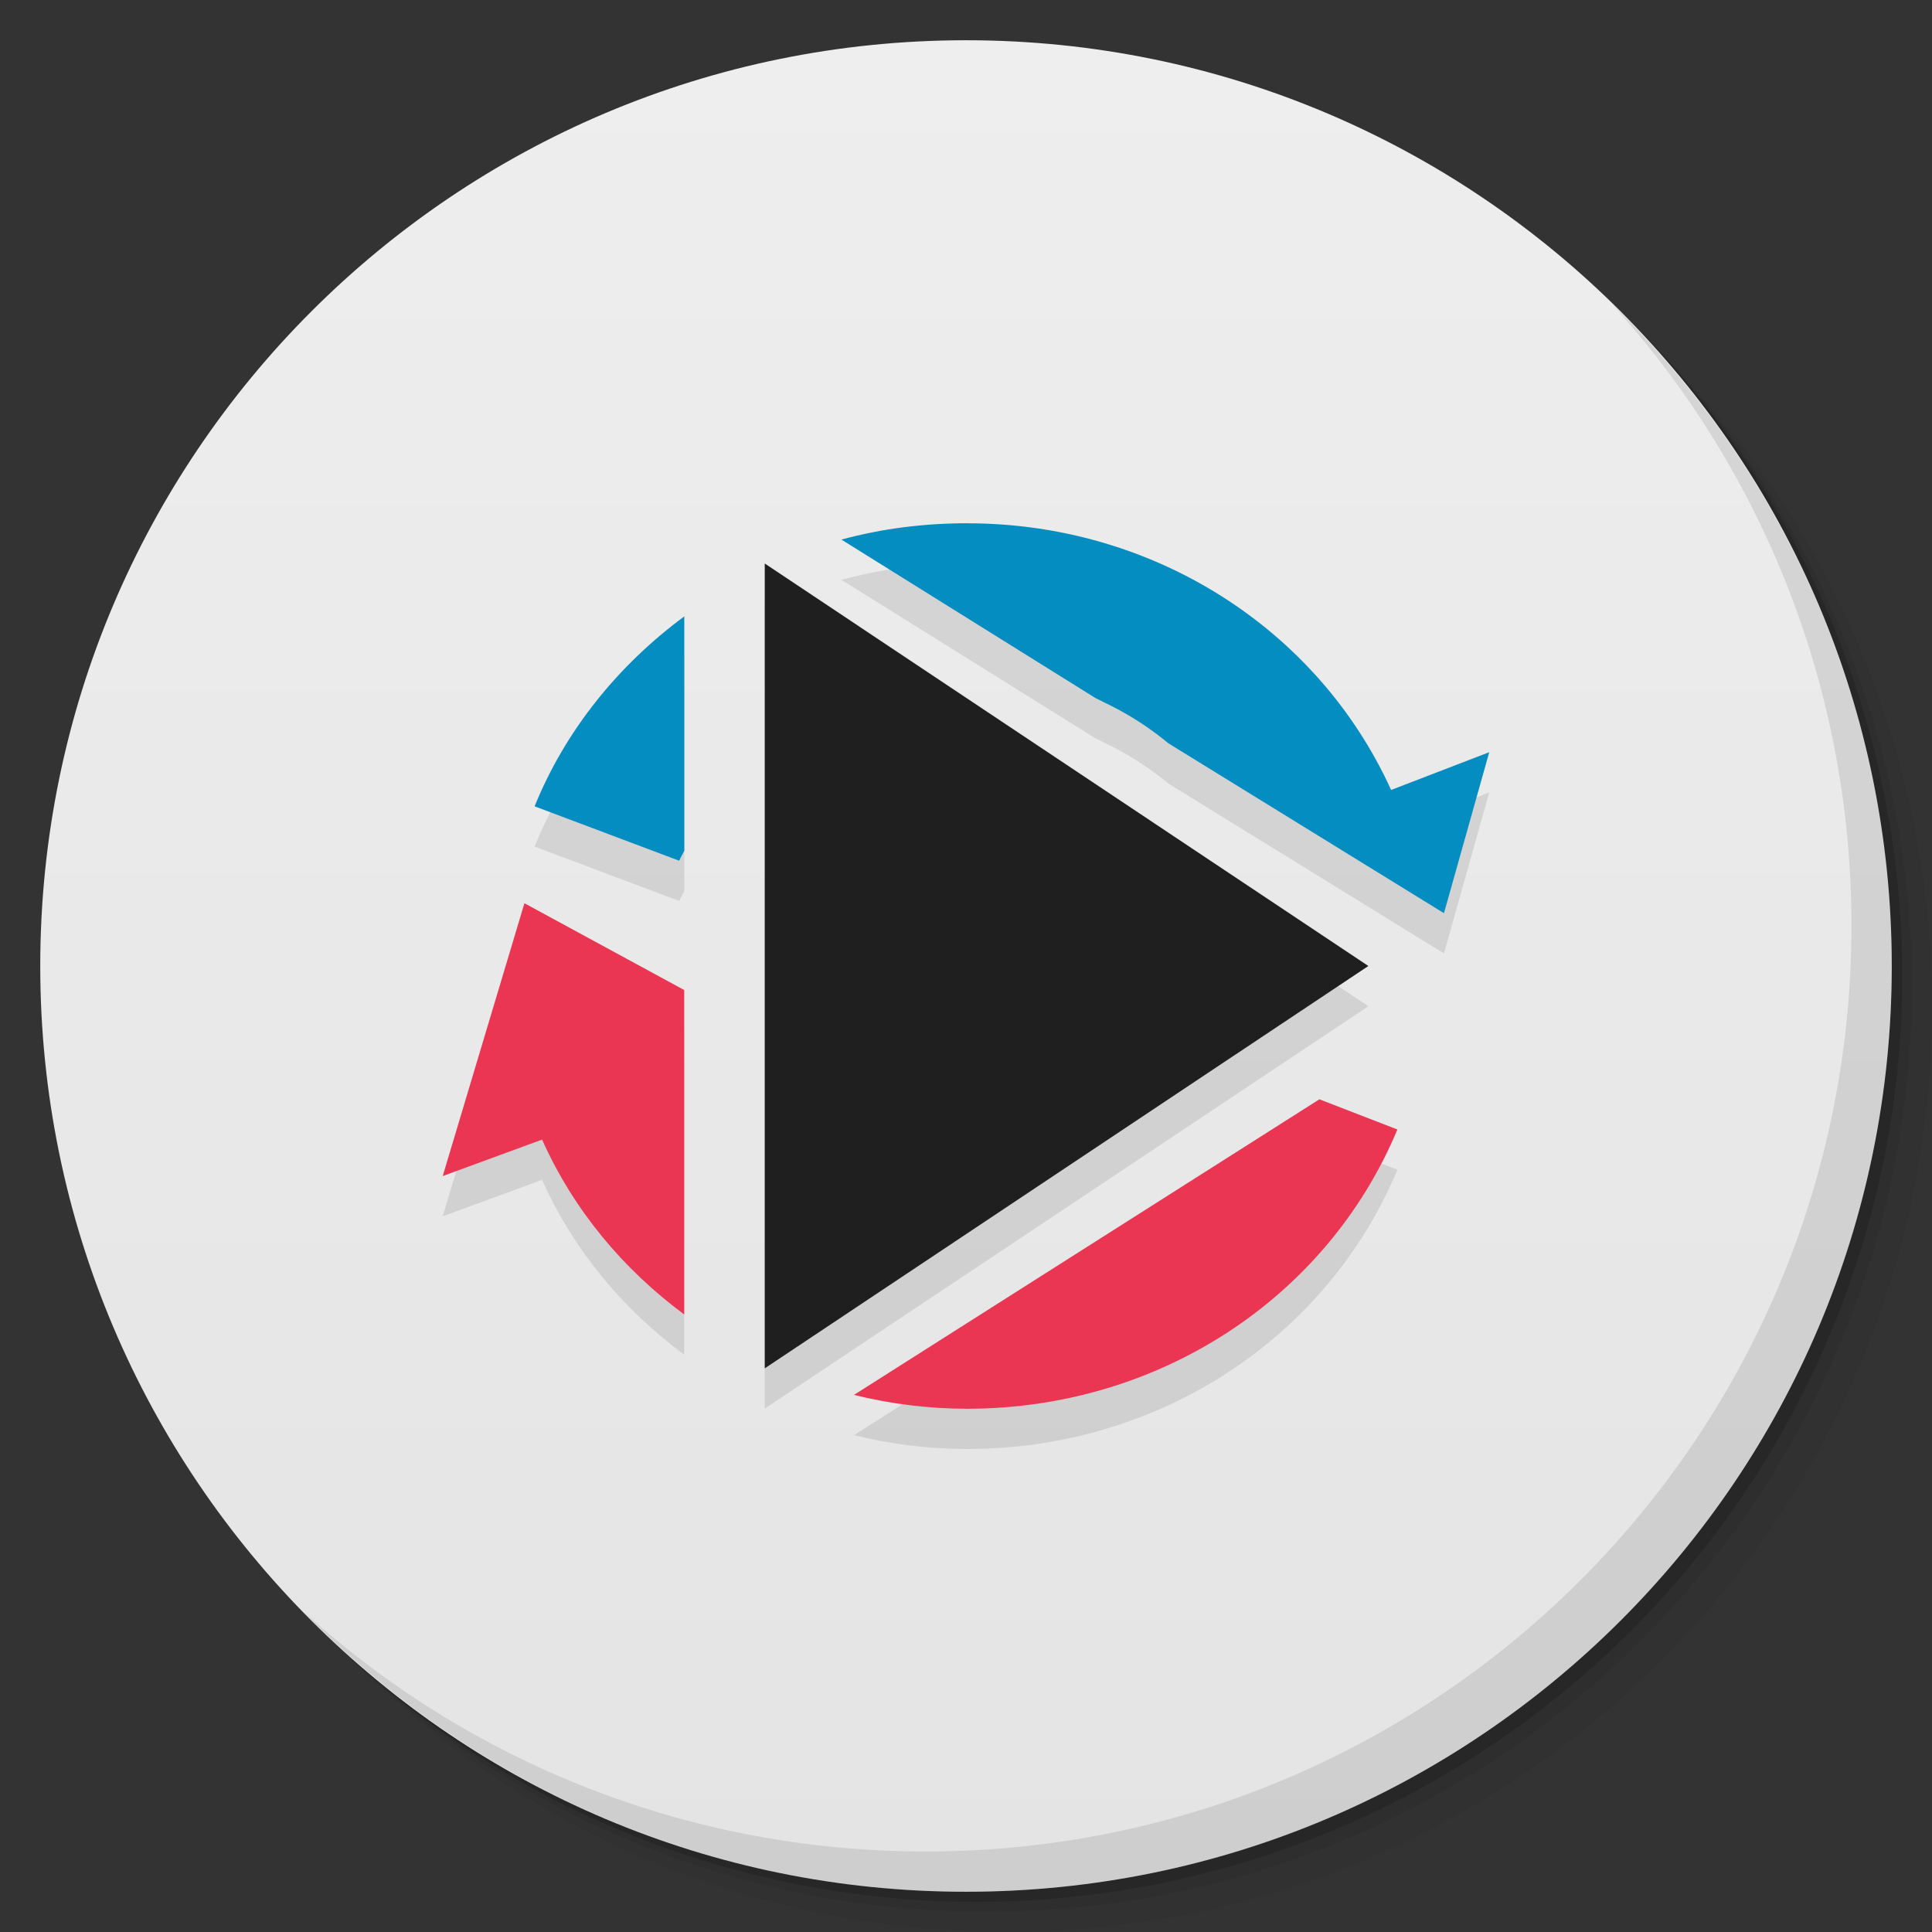 <svg viewBox="0 0 48 48"><rect x="0" y="0" width="48" height="48" fill="#333333" stroke="none"/><defs><linearGradient id="linearGradient3764" x1="1" x2="47" gradientUnits="userSpaceOnUse" gradientTransform="matrix(0,-1,1,0,-1.5e-6,48)"><stop stop-color="#e4e4e4" stop-opacity="1"/><stop offset="1" stop-color="#eee" stop-opacity="1"/></linearGradient><clipPath id="clipPath-648989756"><g transform="translate(0,-1004.362)"><path d="m -24 13 c 0 1.105 -0.672 2 -1.5 2 -0.828 0 -1.5 -0.895 -1.5 -2 0 -1.105 0.672 -2 1.5 -2 0.828 0 1.5 0.895 1.5 2 z" transform="matrix(15.333,0,0,11.5,415,878.862)" fill="#1890d0"/></g></clipPath><clipPath id="clipPath-654218683"><g transform="translate(0,-1004.362)"><path d="m -24 13 c 0 1.105 -0.672 2 -1.5 2 -0.828 0 -1.5 -0.895 -1.5 -2 0 -1.105 0.672 -2 1.5 -2 0.828 0 1.5 0.895 1.5 2 z" transform="matrix(15.333,0,0,11.5,415,878.862)" fill="#1890d0"/></g></clipPath></defs><g><g transform="translate(0,-1004.362)"><path d="m 25 1006.36 c -12.703 0 -23 10.298 -23 23 0 6.367 2.601 12.12 6.781 16.281 4.085 3.712 9.514 5.969 15.469 5.969 12.703 0 23 -10.297 23 -23 0 -5.954 -2.256 -11.384 -5.969 -15.469 -4.165 -4.181 -9.914 -6.781 -16.281 -6.781 z m 16.281 6.781 c 3.854 4.113 6.219 9.637 6.219 15.719 0 12.703 -10.297 23 -23 23 -6.081 0 -11.606 -2.364 -15.719 -6.219 4.16 4.144 9.883 6.719 16.219 6.719 12.703 0 23 -10.297 23 -23 0 -6.335 -2.575 -12.06 -6.719 -16.219 z" opacity="0.05"/><path d="m 41.28 1013.14 c 3.712 4.085 5.969 9.514 5.969 15.469 0 12.703 -10.297 23 -23 23 -5.954 0 -11.384 -2.256 -15.469 -5.969 4.113 3.854 9.637 6.219 15.719 6.219 12.703 0 23 -10.297 23 -23 0 -6.081 -2.364 -11.606 -6.219 -15.719 z" opacity="0.1"/><path transform="matrix(15.333,0,0,11.5,415.25,879.112)" d="m -24 13 a 1.5 2 0 1 1 -3 0 1.5 2 0 1 1 3 0 z" opacity="0.2"/></g></g><g><path d="m 24 1 c 12.703 0 23 10.297 23 23 c 0 12.703 -10.297 23 -23 23 -12.703 0 -23 -10.297 -23 -23 0 -12.703 10.297 -23 23 -23 z" fill="url(#linearGradient3764)" fill-opacity="1"/></g><g/><g><g clip-path="url(#clipPath-648989756)"><g transform="translate(0,1)"><g opacity="0.1"><!-- color: #eeeeee --><g><path d="m 24.03 13 c -1.07 0 -2.125 0.133 -3.125 0.406 l 6.313 3.938 c 0.063 0.027 0.125 0.063 0.188 0.094 c 0.523 0.246 1.02 0.551 1.469 0.906 c 0.055 0.043 0.105 0.082 0.156 0.125 l 6.844 4.219 l 1.125 -4 l -2.438 0.938 c -1.828 -4.02 -5.922 -6.625 -10.531 -6.625 m -7.03 2.313 c -1.633 1.207 -2.949 2.82 -3.719 4.719 l 3.594 1.352 c 0.035 -0.094 0.086 -0.164 0.125 -0.25 m 0 -5.816" fill="#000" stroke="none" fill-rule="nonzero" fill-opacity="1"/><path d="m 13.03 22.438 l -2.031 6.781 l 2.469 -0.906 c 0.777 1.742 2.01 3.219 3.531 4.344 l 0 -8.06 l -3.969 -2.156 m 19.75 4.871 l -11.563 7.344 c 0.895 0.223 1.852 0.344 2.813 0.344 c 4.734 0 8.93 -2.73 10.688 -6.938 m -1.938 -0.75" fill="#000" stroke="none" fill-rule="nonzero" fill-opacity="1"/><path d="M 19 14 L 19 33.996 L 33.996 24 M 19 14 " fill="#000" stroke="none" fill-rule="nonzero" fill-opacity="1"/></g></g></g></g></g><g><g clip-path="url(#clipPath-654218683)"><!-- color: #eeeeee --><g><path d="m 24.03 13 c -1.07 0 -2.125 0.133 -3.125 0.406 l 6.313 3.938 c 0.063 0.027 0.125 0.063 0.188 0.094 c 0.523 0.246 1.02 0.551 1.469 0.906 c 0.055 0.043 0.105 0.082 0.156 0.125 l 6.844 4.219 l 1.125 -4 l -2.438 0.938 c -1.828 -4.02 -5.922 -6.625 -10.531 -6.625 m -7.03 2.313 c -1.633 1.207 -2.949 2.82 -3.719 4.719 l 3.594 1.352 c 0.035 -0.094 0.086 -0.164 0.125 -0.25 m 0 -5.816" fill="#048dc0" stroke="none" fill-rule="nonzero" fill-opacity="1"/><path d="m 13.03 22.438 l -2.031 6.781 l 2.469 -0.906 c 0.777 1.742 2.01 3.219 3.531 4.344 l 0 -8.06 l -3.969 -2.156 m 19.75 4.871 l -11.563 7.344 c 0.895 0.223 1.852 0.344 2.813 0.344 c 4.734 0 8.93 -2.73 10.688 -6.938 m -1.938 -0.75" fill="#ea3653" stroke="none" fill-rule="nonzero" fill-opacity="1"/><path d="M 19 14 L 19 33.996 L 33.996 24 M 19 14 " fill="#1f1f1f" stroke="none" fill-rule="nonzero" fill-opacity="1"/></g></g></g><g><path d="m 40.03 7.531 c 3.712 4.084 5.969 9.514 5.969 15.469 0 12.703 -10.297 23 -23 23 c -5.954 0 -11.384 -2.256 -15.469 -5.969 4.178 4.291 10.01 6.969 16.469 6.969 c 12.703 0 23 -10.298 23 -23 0 -6.462 -2.677 -12.291 -6.969 -16.469 z" opacity="0.1"/></g></svg>
